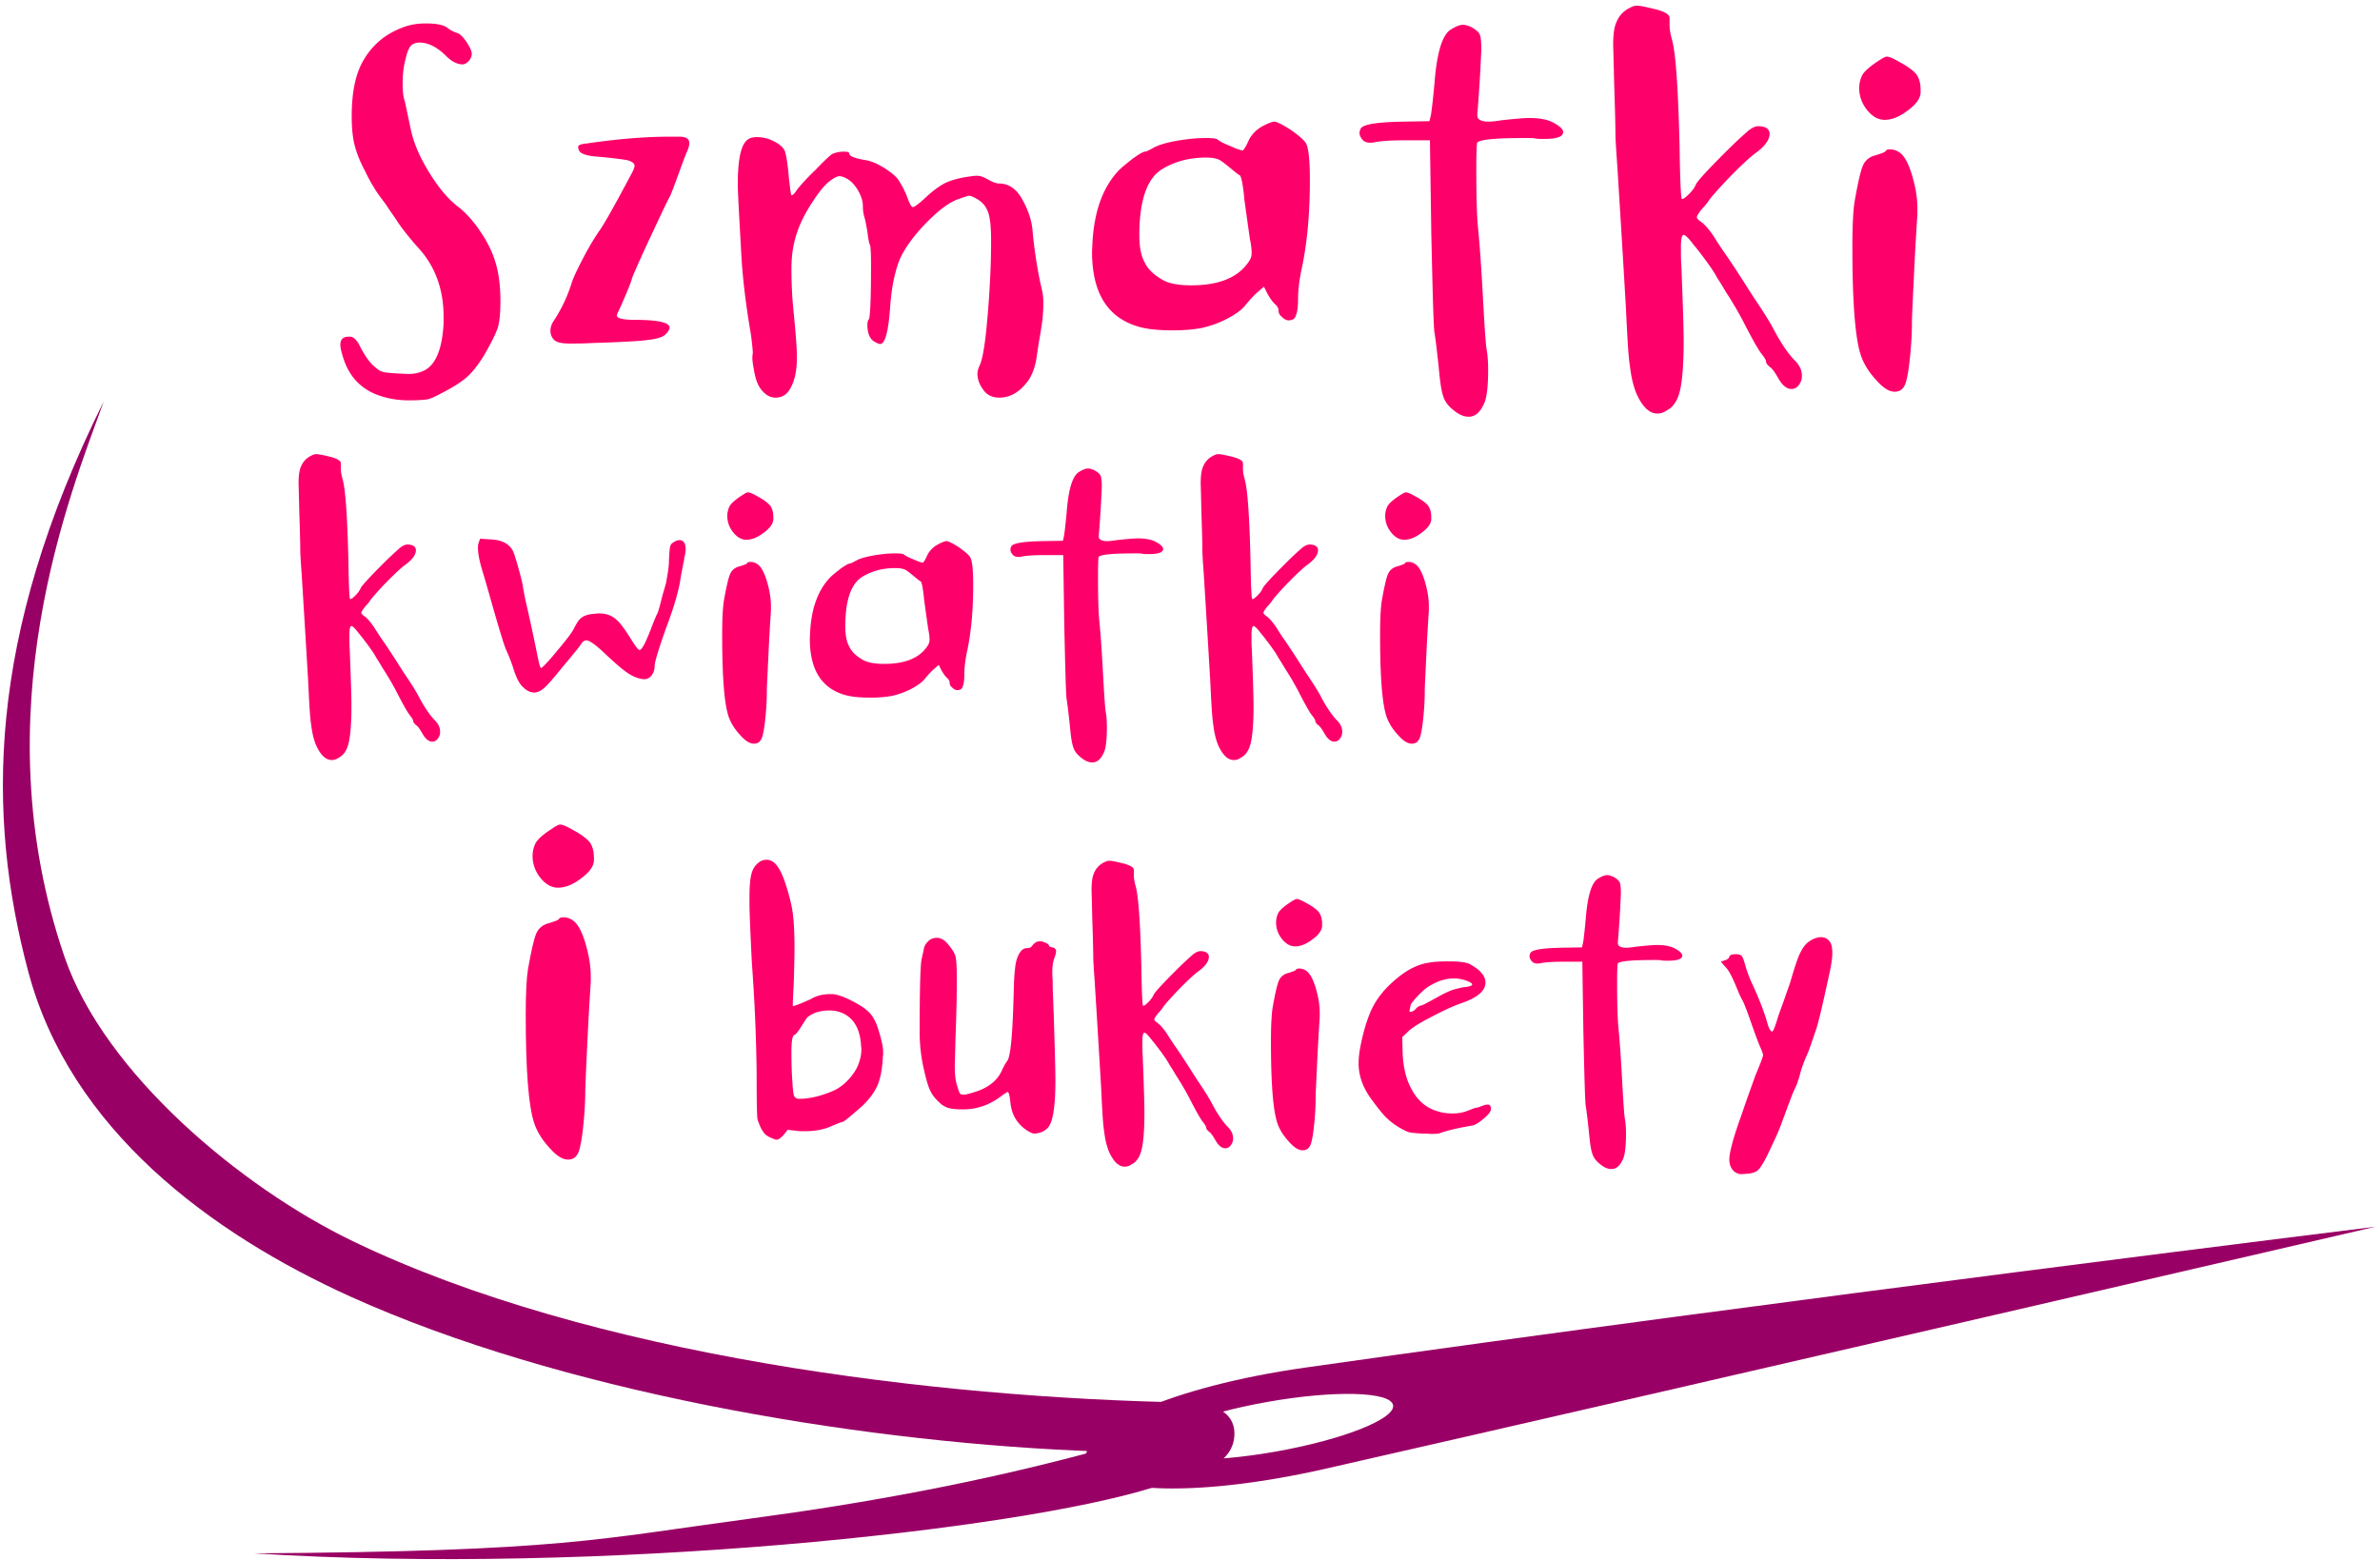 <svg viewBox="0 0 366 240" xmlns="http://www.w3.org/2000/svg" fill-rule="evenodd" clip-rule="evenodd" stroke-linejoin="round" stroke-miterlimit="2"><path d="M15.952 61.753c-5.067 14.048-18.926 47.818-6.035 85.415 6.137 17.913 27.151 35.465 44.376 43.76 36.626 17.655 89.504 24.099 128.395 24.8 0 0 7.322-.203 7.143 4.961-.181 5.233-7.12 6.403-12.498 8.094-20.836 6.566-84.888 13.536-138.268 10.144 47.767-.31 52.748-2.194 76.486-5.366 17.705-2.364 35.298-5.62 52.484-10.261l.231-.07c-.886-.034-1.784-.072-2.681-.109-35.057-1.57-79.596-9.209-111.58-23.637-21.696-9.806-43.208-25.795-49.66-50.044-6.367-23.915-6.499-51.277 11.607-87.687z" fill="#990065"/><path d="M166.96 224.631c-.641-4.94 12.888-11.308 33.762-14.275 72.91-10.367 164.579-21.667 164.579-21.667s-102.941 23.913-161.424 37.214c-21.032 4.783-36.283 3.613-36.917-1.272zm9.908-1.862c-.373-2.104 7.694-5.299 18.005-7.129 10.31-1.83 18.984-1.607 19.358.498.374 2.104-7.694 5.299-18.004 7.129-10.311 1.83-18.985 1.607-19.359-.498z" fill="#990065"/><path d="M62.478 4.026c.91-.28 1.888-.42 3.007-.42 1.609 0 2.728.21 3.357.7.35.28.84.56 1.469.77.35.069.839.559 1.398 1.328.56.839.84 1.468.84 1.888 0 .35-.14.7-.42 1.049-.35.35-.63.56-.98.56-.838 0-1.677-.42-2.587-1.33-1.328-1.328-2.727-2.027-4.056-2.027-.35 0-.699.07-1.049.28-.42.21-.769.908-1.049 2.097-.35 1.26-.49 2.518-.49 3.917 0 1.049.07 1.888.28 2.587.07.14.35 1.539.91 4.196.42 2.098 1.258 4.126 2.447 6.154 1.609 2.797 3.287 4.825 4.966 6.084.909.7 1.818 1.678 2.727 2.867 1.329 1.818 2.308 3.567 2.867 5.385.56 1.678.84 3.776.84 6.224 0 1.818-.14 3.217-.42 4.126-.35.979-1.05 2.378-2.098 4.196-.91 1.468-1.819 2.657-2.728 3.427-.909.769-2.237 1.608-4.056 2.517-.909.49-1.538.77-2.028.84-.56.07-1.398.14-2.727.14-1.748 0-3.427-.28-5.035-.91-2.308-.91-3.916-2.587-4.825-4.895-.49-1.329-.7-2.238-.7-2.728 0-.839.42-1.258 1.259-1.258h.35c.49.07 1.049.629 1.538 1.748.7 1.259 1.329 2.168 1.958 2.727.56.49.98.84 1.399.91.35.14 1.189.21 2.517.28l1.469.07c.91 0 1.818-.21 2.587-.63 1.679-.98 2.588-3.357 2.798-7.133v-1.05c0-4.265-1.329-7.902-4.056-10.769-1.399-1.608-2.448-2.937-3.077-3.916-.35-.56-.98-1.399-1.749-2.588-.839-1.118-1.468-1.958-1.818-2.587-.35-.56-.839-1.399-1.329-2.448-.559-1.049-1.049-2.098-1.398-3.217-.49-1.398-.7-3.146-.7-5.314 0-3.357.49-6.084 1.539-8.112 1.469-2.798 3.706-4.686 6.853-5.735zM90.241 22.069c4.686-.7 9.022-1.05 13.008-1.05h1.119c.909 0 1.398.21 1.538.56.21.42.07 1.049-.35 1.958-.21.49-.629 1.609-1.258 3.357-.63 1.748-1.05 2.797-1.26 3.287-.489.839-1.538 3.147-3.286 6.853-1.748 3.776-2.587 5.734-2.587 5.874 0 .07-.28.91-.91 2.378-.629 1.469-1.048 2.448-1.258 2.797-.07.21-.14.35-.14.42 0 .49.979.7 2.937.7 3.427 0 5.175.419 5.175 1.188 0 .28-.21.63-.63 1.049-.419.42-1.328.7-2.657.84-1.398.209-4.336.349-8.811.489-1.05.07-2.168.07-3.357.07s-1.958-.21-2.308-.56c-.35-.35-.56-.839-.56-1.398 0-.56.21-1.12.56-1.609a23.065 23.065 0 0 0 2.658-5.594c.21-.77.839-2.098 1.818-3.987.979-1.888 1.818-3.216 2.448-4.126.699-.979 2.377-3.916 4.965-8.811.35-.63.49-1.049.49-1.259 0-.35-.35-.63-1.05-.839-.7-.14-2.238-.35-4.615-.56-1.19-.07-1.958-.28-2.378-.489-.42-.21-.63-.56-.63-1.049 0-.21.42-.42 1.33-.49zM114.927 21.51c.35-.28.84-.42 1.469-.42.91 0 1.818.21 2.727.699.91.49 1.399.979 1.609 1.538.21.77.42 2.028.56 3.777.209 1.958.349 2.937.419 2.937.21 0 .49-.28.839-.84.49-.629 1.399-1.678 2.867-3.076 1.399-1.469 2.238-2.238 2.588-2.448.49-.21 1.049-.35 1.748-.35.56 0 .84.07.84.28 0 .42.908.77 2.657 1.049.769.14 1.748.56 2.867 1.259 1.049.7 1.818 1.329 2.168 1.958.49.77.909 1.608 1.258 2.517.35.98.63 1.469.84 1.469.21 0 .909-.49 2.028-1.538 1.049-.98 2.028-1.679 2.797-2.098.84-.42 1.958-.77 3.287-.98.839-.14 1.398-.21 1.748-.21.42 0 .91.14 1.539.49.839.49 1.468.7 1.818.7 1.468 0 2.657.769 3.566 2.377.91 1.609 1.469 3.217 1.609 4.756.28 3.147.769 6.294 1.468 9.3.14.56.21 1.26.21 2.029 0 .769-.07 1.608-.14 2.517-.14.91-.28 1.958-.49 3.077-.21 1.189-.279 1.888-.349 2.238-.21 1.748-.7 3.077-1.329 3.986-1.258 1.748-2.727 2.658-4.475 2.658-.91 0-1.609-.28-2.168-.84-.77-.909-1.189-1.818-1.189-2.867 0-.28.07-.63.28-1.119.49-.909.909-3.357 1.258-7.482.35-4.057.56-7.973.56-11.819 0-2.028-.14-3.567-.49-4.476-.35-.909-.909-1.538-1.818-2.028-.49-.28-.839-.42-1.119-.42-.14 0-.7.21-1.748.56-1.259.49-2.727 1.539-4.476 3.287-2.028 2.028-3.496 3.986-4.335 5.804-.77 1.819-1.33 4.336-1.539 7.553-.28 3.706-.77 5.595-1.538 5.595-.21 0-.49-.14-.98-.42-.629-.42-.979-1.259-.979-2.518 0-.42.07-.699.21-.839.21-.21.35-3.007.35-8.322 0-1.888-.07-2.867-.14-3.077-.14-.21-.28-.909-.42-2.098-.21-1.188-.35-1.888-.42-2.098-.209-.629-.279-1.258-.279-1.888 0-.769-.28-1.608-.84-2.517-.559-.91-1.188-1.469-1.817-1.749-.35-.21-.7-.28-.98-.28s-.699.21-1.188.56c-.77.49-1.749 1.609-2.797 3.217-1.12 1.678-1.959 3.287-2.448 4.755-.63 1.749-.91 3.637-.91 5.665 0 1.958.07 3.986.28 6.154.35 3.496.56 6.014.56 7.553 0 2.377-.49 4.126-1.399 5.314-.49.56-1.119.84-1.888.84-.839 0-1.538-.42-2.168-1.19-.63-.769-.979-1.887-1.189-3.286-.14-.7-.21-1.259-.21-1.748l.07-.7c0-.21-.07-1.119-.28-2.727-.768-4.476-1.258-8.462-1.468-12.028-.35-6.224-.56-9.93-.56-11.19 0-3.776.49-6.014 1.47-6.783zM187.516 24.586c-.42-.21-1.119-.35-2.028-.35-2.517 0-4.755.56-6.713 1.749-2.378 1.398-3.567 4.825-3.567 10.21 0 1.818.28 3.217.84 4.196.489 1.049 1.468 1.958 2.867 2.727.909.49 2.307.77 4.266.77 4.405 0 7.342-1.26 8.95-3.777.21-.35.35-.7.35-1.189 0-.49-.07-1.259-.28-2.238-.419-2.937-.699-4.965-.838-6.014-.21-2.308-.49-3.566-.7-3.706-.21-.07-.7-.49-1.468-1.12-.84-.698-1.399-1.118-1.679-1.258zm4.546-3.077a5.056 5.056 0 0 1 2.098-2.098c.909-.49 1.538-.7 1.818-.7.35 0 1.189.42 2.518 1.26 1.258.909 2.028 1.538 2.307 2.028.42.629.63 2.517.63 5.734 0 5.175-.42 9.58-1.19 13.287-.419 1.888-.628 3.637-.628 5.105 0 1.189-.14 1.958-.35 2.448-.14.49-.56.7-1.119.7-.35 0-.7-.21-1.049-.56-.35-.28-.49-.63-.49-.98s-.21-.699-.629-1.048c-.42-.42-.77-.98-1.119-1.609l-.49-.979-.978.84c-.63.559-1.26 1.258-1.889 2.027-.49.63-1.398 1.33-2.727 2.028a15.786 15.786 0 0 1-4.056 1.469c-1.189.21-2.587.35-4.266.35-2.098 0-3.776-.14-5.105-.49-4.965-1.329-7.413-5.175-7.413-11.609l.07-1.468c.28-4.826 1.609-8.462 4.056-11.05.49-.489 1.19-1.048 2.168-1.818.98-.699 1.609-1.049 1.818-1.049.21 0 .63-.21 1.4-.63.768-.419 1.957-.768 3.566-1.048 1.608-.28 3.077-.42 4.405-.42 1.05 0 1.679.07 1.888.28.35.28 1.05.63 1.959.98.909.419 1.538.629 1.818.629h.07c.21-.21.56-.77.909-1.609zM223.043 4.586c.769-.49 1.398-.77 1.958-.77.35 0 .769.14 1.258.35.63.35 1.05.7 1.26 1.049.209.42.279 1.189.279 2.378 0 .35-.07 1.398-.14 3.077-.14 2.447-.28 4.545-.42 6.224-.07.629-.07.979 0 1.188.07.21.28.35.63.49.28.07.56.14.909.14.56 0 1.259-.07 2.098-.21 1.958-.21 3.427-.35 4.336-.35 1.468 0 2.727.21 3.636.7 1.05.56 1.539 1.049 1.539 1.468 0 .7-.98 1.05-2.868 1.05-.629 0-1.049 0-1.398-.07-.28-.07-.84-.07-1.609-.07-4.405 0-6.853.21-7.342.699-.07.07-.14 1.328-.14 3.776 0 4.266.07 7.483.28 9.51.28 2.798.489 6.085.699 9.791.28 5.315.49 8.252.63 8.882.139.769.209 1.818.209 3.077 0 2.447-.21 4.126-.56 4.965-.629 1.468-1.398 2.168-2.447 2.168-.77 0-1.539-.35-2.448-1.12-.77-.629-1.259-1.328-1.468-2.097-.28-.77-.49-2.308-.7-4.616-.28-2.587-.49-4.335-.63-5.105-.139-.769-.279-5.944-.489-15.385l-.21-14.196h-3.566c-2.168 0-3.776.07-4.825.28-.91.21-1.609.07-1.958-.35-.49-.56-.63-1.119-.28-1.748.35-.63 2.517-.98 6.434-1.05l4.126-.07.21-.908c.07-.28.28-1.888.559-4.895.35-4.686 1.189-7.413 2.448-8.252zM251.224.95c.14-.07.35-.07.63-.07.35 0 1.398.209 3.077.629 1.119.35 1.748.699 1.818 1.188v1.19c0 .629.14 1.398.42 2.377.559 2.238.909 7.623 1.118 16.154.07 5.315.21 8.042.35 8.182h.07c.21 0 .56-.28 1.049-.769.49-.49.84-.979 1.049-1.469.21-.49 1.748-2.167 4.546-4.965a69.161 69.161 0 0 1 3.496-3.287c.63-.49 1.12-.699 1.539-.699h.21c1.048.07 1.538.49 1.538 1.189 0 .91-.77 1.958-2.238 3.007-.839.63-1.958 1.678-3.287 3.007a69.063 69.063 0 0 0-3.426 3.707c-.14.21-.35.42-.56.769-.28.35-.49.63-.7.839-.209.21-.349.42-.419.49-.35.489-.56.839-.56.979 0 .21.21.42.7.769.49.35 1.12 1.049 1.888 2.168a75.813 75.813 0 0 0 1.26 1.958c.698.979 1.538 2.238 2.587 3.846 1.049 1.608 1.818 2.867 2.377 3.706 1.609 2.378 2.588 3.987 3.007 4.826 1.19 2.238 2.308 3.846 3.287 4.825.7.7 1.05 1.469 1.05 2.308 0 .42-.07.77-.28 1.119-.35.63-.77.909-1.33.909-.699 0-1.328-.49-1.957-1.539-.56-.979-.98-1.608-1.33-1.818-.419-.35-.628-.63-.628-.909 0-.21-.28-.63-.77-1.259-.42-.56-1.189-1.888-2.238-3.916a56.18 56.18 0 0 0-2.867-5.035c-.42-.63-.909-1.539-1.608-2.588-.56-1.049-1.189-1.888-1.679-2.587-.839-1.119-1.468-1.958-1.958-2.518-.769-1.049-1.328-1.538-1.538-1.538-.28 0-.42.63-.42 1.888 0 1.119 0 2.098.07 2.937.21 5.455.35 9.371.35 11.679 0 3.427-.21 5.944-.56 7.413-.35 1.538-1.049 2.587-2.028 3.077-.49.35-.979.49-1.468.49-1.189 0-2.238-.98-3.147-2.938-.49-1.119-.84-2.518-1.05-4.266-.279-1.748-.419-4.755-.629-9.091-.07-1.189-.489-8.462-1.328-21.889-.21-2.797-.28-4.335-.28-4.545 0-1.469-.07-4.196-.21-8.322-.07-3.567-.14-5.455-.14-5.665 0-1.468.14-2.587.42-3.286.49-1.33 1.399-2.168 2.727-2.658zM289.967 23.257c.07-.21.35-.28.7-.28.49 0 .979.14 1.468.49.7.49 1.329 1.609 1.888 3.427.56 1.888.84 3.566.84 5.175v.839c-.07 1.259-.28 4.126-.49 8.602-.21 4.545-.35 7.133-.35 7.902 0 1.538-.07 3.287-.28 5.315-.21 2.238-.489 3.706-.769 4.406-.35.769-.839 1.118-1.608 1.118-.84 0-1.748-.559-2.797-1.748-1.05-1.119-1.888-2.378-2.378-3.776-.91-2.658-1.329-8.252-1.329-16.854 0-3.357.14-5.664.35-6.923.49-2.797.91-4.616 1.259-5.455.35-.839 1.049-1.398 1.958-1.608.909-.28 1.468-.49 1.538-.63zm-.629-14.196c.35-.21.63-.35.84-.35.349 0 .978.28 1.957.84 1.19.63 2.028 1.258 2.518 1.818.49.63.7 1.469.7 2.448v.49c-.07.908-.77 1.817-2.029 2.726-1.189.91-2.378 1.4-3.496 1.4-.98 0-1.889-.49-2.728-1.54-.77-.978-1.189-2.097-1.189-3.356 0-.63.14-1.259.42-1.888.35-.7 1.329-1.539 3.007-2.588z" fill="#fd006a" fill-rule="nonzero"/><g><path d="M48.276 69.91c.105-.052.262-.052.472-.052.262 0 1.049.157 2.308.472.839.262 1.311.524 1.363.891v.892c0 .472.105 1.049.315 1.783.42 1.679.682 5.717.84 12.116.052 3.986.157 6.032.262 6.136h.052c.157 0 .42-.21.787-.576.367-.368.63-.735.787-1.102.157-.367 1.31-1.626 3.409-3.724a51.87 51.87 0 0 1 2.622-2.465c.472-.367.84-.524 1.154-.524h.157c.787.052 1.154.367 1.154.891 0 .682-.577 1.469-1.678 2.256-.63.472-1.469 1.258-2.465 2.255a51.797 51.797 0 0 0-2.57 2.78c-.105.157-.262.314-.42.577-.21.262-.367.472-.524.629-.158.157-.263.315-.315.367-.262.367-.42.63-.42.734 0 .158.158.315.525.577.367.263.84.787 1.416 1.626.525.84.84 1.311.944 1.469a86.623 86.623 0 0 1 1.94 2.885c.787 1.206 1.364 2.15 1.784 2.78 1.206 1.783 1.94 2.989 2.255 3.618.892 1.679 1.731 2.885 2.465 3.62.525.524.787 1.1.787 1.73 0 .315-.052.577-.21.84-.262.471-.577.681-.996.681-.525 0-.997-.367-1.469-1.154-.42-.734-.734-1.206-.996-1.363-.315-.263-.472-.472-.472-.682 0-.158-.21-.472-.577-.944-.315-.42-.892-1.416-1.679-2.937a42.134 42.134 0 0 0-2.15-3.777c-.315-.472-.682-1.154-1.206-1.94-.42-.787-.892-1.417-1.26-1.941-.629-.84-1.1-1.469-1.468-1.888-.577-.787-.996-1.154-1.154-1.154-.21 0-.314.472-.314 1.416 0 .84 0 1.574.052 2.203.157 4.09.262 7.028.262 8.759 0 2.57-.157 4.458-.42 5.56-.261 1.153-.786 1.94-1.52 2.307a1.848 1.848 0 0 1-1.102.367c-.891 0-1.678-.734-2.36-2.202-.367-.84-.63-1.889-.787-3.2-.21-1.311-.314-3.566-.472-6.818-.052-.892-.367-6.347-.996-16.417-.158-2.098-.21-3.252-.21-3.409 0-1.101-.052-3.147-.157-6.241-.053-2.675-.105-4.091-.105-4.249 0-1.101.105-1.94.314-2.465.368-.996 1.05-1.626 2.046-1.993zM73.556 83.652l.263-.787 1.73.105c1.731.105 2.833.734 3.357 1.836.158.367.472 1.31.892 2.832.42 1.52.63 2.465.63 2.727l.261 1.364c.053.367.158.734.21.996.525 2.256 1.154 5.14 1.836 8.55.21.996.367 1.468.472 1.468.157 0 .997-.839 2.413-2.57 1.416-1.678 2.307-2.832 2.622-3.461.42-.84.787-1.417 1.154-1.679.315-.262.84-.472 1.521-.577.577-.052.944-.105 1.206-.105.997 0 1.784.263 2.465.787.682.525 1.417 1.521 2.308 2.937.734 1.207 1.207 1.836 1.416 1.888h.053c.21 0 .472-.367.839-1.101.315-.682.682-1.521 1.049-2.518.367-.944.63-1.573.787-1.888.157-.262.314-.839.577-1.836.052-.21.157-.681.367-1.416.21-.681.367-1.258.472-1.678.052-.367.157-.892.262-1.573.105-.682.157-1.26.157-1.836.053-.997.105-1.626.158-1.94.052-.263.157-.525.42-.683.366-.262.734-.42.996-.42.682 0 .996.473.996 1.47 0 .157-.052.419-.105.839-.052.104-.104.367-.157.839-.105.472-.21.996-.315 1.573-.104.577-.21 1.05-.262 1.521-.314 1.836-1.049 4.353-2.255 7.5-1.102 3.147-1.678 5.036-1.678 5.612 0 .577-.158 1.05-.473 1.469-.314.367-.681.577-1.153.577-.735-.052-1.469-.315-2.256-.787-.786-.472-1.888-1.416-3.304-2.727-1.678-1.626-2.78-2.465-3.304-2.465-.315 0-.63.21-.892.682-.367.524-1.206 1.52-2.465 3.042-1.259 1.52-2.15 2.622-2.727 3.199-.682.734-1.364 1.101-1.941 1.101s-1.154-.262-1.73-.839c-.578-.524-1.05-1.468-1.47-2.832a28.172 28.172 0 0 0-1.048-2.727c-.263-.472-.892-2.518-1.941-6.137-1.101-3.881-1.678-5.874-1.73-5.979-.473-1.573-.735-2.78-.735-3.671 0-.368 0-.577.052-.682zM114.886 86.641c.053-.157.262-.21.525-.21.367 0 .734.105 1.101.368.525.367.997 1.206 1.416 2.57.42 1.416.63 2.675.63 3.88v.63c-.053.944-.21 3.095-.367 6.451-.158 3.41-.263 5.35-.263 5.927 0 1.154-.052 2.465-.21 3.986-.157 1.679-.367 2.78-.576 3.305-.263.577-.63.839-1.207.839-.63 0-1.311-.42-2.098-1.311-.786-.84-1.416-1.784-1.783-2.833-.682-1.993-.997-6.189-.997-12.64 0-2.517.105-4.248.263-5.192.367-2.098.682-3.462.944-4.091.262-.63.787-1.05 1.468-1.207.682-.21 1.102-.367 1.154-.472zm-.472-10.647c.262-.157.472-.262.63-.262.262 0 .734.21 1.468.63.892.471 1.521.943 1.888 1.363.367.472.525 1.101.525 1.836v.367c-.053.682-.577 1.363-1.521 2.045-.892.682-1.783 1.05-2.623 1.05-.734 0-1.416-.368-2.045-1.155-.577-.734-.892-1.573-.892-2.517 0-.472.105-.944.315-1.416.262-.525.996-1.154 2.255-1.94zM139.223 87.638c-.315-.158-.84-.262-1.521-.262-1.889 0-3.567.42-5.036 1.31-1.783 1.05-2.674 3.62-2.674 7.658 0 1.364.21 2.413.629 3.147.367.787 1.101 1.469 2.15 2.046.682.367 1.731.577 3.2.577 3.304 0 5.507-.944 6.713-2.832.158-.263.262-.525.262-.892s-.052-.944-.21-1.678a540.521 540.521 0 0 1-.629-4.511c-.157-1.73-.367-2.675-.524-2.78-.158-.052-.525-.367-1.102-.84-.629-.524-1.049-.838-1.258-.943zm3.409-2.308a3.792 3.792 0 0 1 1.573-1.573c.682-.368 1.154-.525 1.364-.525.262 0 .892.315 1.888.944.944.682 1.521 1.154 1.73 1.521.316.472.473 1.888.473 4.301 0 3.881-.315 7.186-.892 9.965-.314 1.416-.472 2.728-.472 3.83 0 .89-.105 1.468-.262 1.835-.105.367-.42.524-.84.524-.261 0-.524-.157-.786-.42a.916.916 0 0 1-.367-.734c0-.262-.157-.524-.472-.786-.315-.315-.577-.735-.84-1.207l-.366-.734-.735.63c-.472.42-.944.944-1.416 1.52-.367.473-1.049.997-2.045 1.522a11.84 11.84 0 0 1-3.042 1.101c-.892.157-1.941.262-3.2.262-1.573 0-2.832-.105-3.829-.367-3.723-.996-5.56-3.881-5.56-8.706l.053-1.102c.21-3.619 1.207-6.346 3.042-8.287.367-.367.892-.787 1.626-1.364.735-.524 1.207-.786 1.364-.786.157 0 .472-.158 1.049-.472.577-.315 1.468-.577 2.675-.787 1.206-.21 2.308-.315 3.304-.315.787 0 1.259.053 1.416.21.262.21.787.472 1.469.734.682.315 1.154.472 1.363.472h.053c.157-.157.42-.577.682-1.206zM165.866 72.637c.577-.367 1.05-.577 1.469-.577.262 0 .577.105.944.263.472.262.787.524.944.786.157.315.21.892.21 1.784 0 .262-.053 1.049-.105 2.307-.105 1.836-.21 3.41-.315 4.668-.052.472-.052.735 0 .892.053.157.21.262.472.367.21.053.42.105.682.105.42 0 .944-.052 1.574-.157 1.468-.158 2.57-.262 3.252-.262 1.1 0 2.045.157 2.727.524.787.42 1.154.787 1.154 1.101 0 .525-.735.787-2.15.787-.473 0-.787 0-1.05-.052-.21-.053-.629-.053-1.206-.053-3.304 0-5.14.158-5.507.525-.053.052-.105.996-.105 2.832 0 3.2.052 5.612.21 7.133.21 2.098.367 4.563.524 7.343.21 3.986.367 6.189.472 6.661.105.577.158 1.364.158 2.308 0 1.835-.158 3.094-.42 3.724-.472 1.101-1.049 1.626-1.836 1.626-.577 0-1.154-.263-1.835-.84-.577-.472-.944-.996-1.102-1.573-.21-.577-.367-1.731-.524-3.462-.21-1.94-.367-3.252-.472-3.829-.105-.576-.21-4.458-.367-11.538l-.158-10.647h-2.675c-1.626 0-2.832.052-3.619.21-.682.157-1.206.052-1.468-.263-.367-.42-.472-.84-.21-1.311.262-.472 1.888-.734 4.825-.787l3.095-.052.157-.682c.053-.21.21-1.416.42-3.672.262-3.514.891-5.56 1.835-6.189zM187.004 69.91c.105-.052.262-.052.472-.052.262 0 1.049.157 2.308.472.839.262 1.311.524 1.363.891v.892c0 .472.105 1.049.315 1.783.42 1.679.682 5.717.84 12.116.052 3.986.157 6.032.262 6.136h.052c.157 0 .42-.21.787-.576.367-.368.63-.735.787-1.102.157-.367 1.31-1.626 3.409-3.724a51.87 51.87 0 0 1 2.622-2.465c.472-.367.84-.524 1.154-.524h.157c.787.052 1.154.367 1.154.891 0 .682-.577 1.469-1.678 2.256-.63.472-1.469 1.258-2.465 2.255a51.797 51.797 0 0 0-2.57 2.78c-.105.157-.262.314-.42.577-.21.262-.367.472-.524.629-.158.157-.263.315-.315.367-.262.367-.42.63-.42.734 0 .158.158.315.525.577.367.263.84.787 1.416 1.626.525.84.84 1.311.944 1.469a86.623 86.623 0 0 1 1.94 2.885c.787 1.206 1.364 2.15 1.784 2.78 1.206 1.783 1.94 2.989 2.255 3.618.892 1.679 1.731 2.885 2.465 3.62.525.524.787 1.1.787 1.73 0 .315-.052.577-.21.84-.262.471-.577.681-.996.681-.525 0-.997-.367-1.469-1.154-.42-.734-.734-1.206-.996-1.363-.315-.263-.472-.472-.472-.682 0-.158-.21-.472-.577-.944-.315-.42-.892-1.416-1.679-2.937a42.134 42.134 0 0 0-2.15-3.777c-.315-.472-.682-1.154-1.206-1.94-.42-.787-.892-1.417-1.26-1.941-.629-.84-1.1-1.469-1.468-1.888-.577-.787-.996-1.154-1.154-1.154-.21 0-.314.472-.314 1.416 0 .84 0 1.574.052 2.203.157 4.09.262 7.028.262 8.759 0 2.57-.157 4.458-.42 5.56-.261 1.153-.786 1.94-1.52 2.307a1.848 1.848 0 0 1-1.102.367c-.891 0-1.678-.734-2.36-2.202-.367-.84-.63-1.889-.787-3.2-.21-1.311-.314-3.566-.472-6.818-.052-.892-.367-6.347-.996-16.417-.158-2.098-.21-3.252-.21-3.409 0-1.101-.052-3.147-.157-6.241-.053-2.675-.105-4.091-.105-4.249 0-1.101.105-1.94.314-2.465.368-.996 1.05-1.626 2.046-1.993zM216.06 86.641c.052-.157.262-.21.525-.21.367 0 .734.105 1.1.368.525.367.997 1.206 1.417 2.57.42 1.416.63 2.675.63 3.88v.63c-.053.944-.21 3.095-.368 6.451-.157 3.41-.262 5.35-.262 5.927 0 1.154-.052 2.465-.21 3.986-.157 1.679-.367 2.78-.577 3.305-.262.577-.63.839-1.206.839-.63 0-1.311-.42-2.098-1.311-.787-.84-1.416-1.784-1.783-2.833-.682-1.993-.997-6.189-.997-12.64 0-2.517.105-4.248.262-5.192.368-2.098.682-3.462.945-4.091.262-.63.786-1.05 1.468-1.207.682-.21 1.102-.367 1.154-.472zm-.472-10.647c.262-.157.472-.262.63-.262.262 0 .734.21 1.468.63.892.471 1.521.943 1.888 1.363.367.472.525 1.101.525 1.836v.367c-.053.682-.577 1.363-1.521 2.045-.892.682-1.784 1.05-2.623 1.05-.734 0-1.416-.368-2.045-1.155-.577-.734-.892-1.573-.892-2.517 0-.472.105-.944.315-1.416.262-.525.996-1.154 2.255-1.94z" fill="#fd006a" fill-rule="nonzero"/></g><g><path d="M85.954 141.37c.07-.21.35-.28.7-.28.489 0 .978.14 1.468.49.7.489 1.328 1.608 1.888 3.426.56 1.888.84 3.567.84 5.175v.84c-.07 1.258-.28 4.125-.49 8.6-.21 4.546-.35 7.134-.35 7.903 0 1.539-.07 3.287-.28 5.315-.21 2.238-.49 3.706-.77 4.405-.349.77-.838 1.12-1.607 1.12-.84 0-1.749-.56-2.798-1.749-1.049-1.119-1.888-2.378-2.377-3.776-.91-2.658-1.33-8.252-1.33-16.854 0-3.356.14-5.664.35-6.923.49-2.797.91-4.615 1.26-5.454.349-.84 1.048-1.4 1.957-1.609.91-.28 1.469-.49 1.539-.63zm-.63-14.196c.35-.21.63-.35.84-.35.35 0 .979.28 1.958.84 1.189.629 2.028 1.258 2.517 1.817.49.63.7 1.469.7 2.448v.49c-.07.909-.77 1.818-2.028 2.727-1.19.909-2.378 1.398-3.497 1.398-.979 0-1.888-.49-2.727-1.538-.77-.98-1.19-2.098-1.19-3.357 0-.63.14-1.259.42-1.888.35-.7 1.33-1.538 3.007-2.587z" fill="#fd006a" fill-rule="nonzero"/></g><g><path d="M130.098 156.108c-.787-.472-1.626-.682-2.57-.682-1.416 0-2.57.367-3.409 1.101-.052.053-.367.525-.892 1.364-.524.84-.891 1.259-1.1 1.311-.263.105-.42.944-.42 2.57 0 1.888.052 3.462.157 4.72.052 1.102.157 1.731.21 1.941.052.262.21.42.472.525.052.052.21.052.42.052 1.52 0 3.303-.42 5.244-1.259.787-.367 1.521-.891 2.255-1.678.682-.734 1.207-1.521 1.521-2.308.315-.839.472-1.573.472-2.203v-.42c-.052-.209-.052-.366-.052-.471-.157-2.15-.892-3.672-2.308-4.563zm-13.479-23.392a1.88 1.88 0 0 1 1.259-.472c.577 0 1.049.262 1.468.734.787.892 1.574 2.885 2.308 6.032.367 1.52.525 3.776.525 6.87 0 1.416-.053 3.147-.105 5.193a198.9 198.9 0 0 0-.158 3.304c0 .262 0 .367.053.367.105 0 .577-.157 1.363-.472.84-.367 1.312-.577 1.416-.63.787-.471 1.731-.734 2.938-.734h.367c.682.053 1.626.368 2.78.944 1.206.63 2.097 1.154 2.674 1.731.682.577 1.26 1.626 1.679 3.147.42 1.364.63 2.413.63 3.147v.367c-.053.21-.053.367-.053.472-.105 1.784-.368 3.147-.787 4.144-.42.996-1.154 2.045-2.203 3.094-.63.577-1.311 1.154-1.993 1.73-.682.578-1.101.893-1.259.893-.105 0-.63.21-1.52.576-1.207.577-2.623.84-4.197.84-.577 0-.996 0-1.258-.053l-1.416-.157-.63.787c-.42.472-.787.734-1.049.734-.21 0-.577-.157-1.154-.42-.42-.21-.734-.472-.944-.839-.262-.315-.524-.892-.839-1.783-.105-.262-.157-2.675-.157-7.238a271.73 271.73 0 0 0-.735-16.94c-.262-5.14-.367-8.183-.367-9.074v-.944c0-1.731.105-2.938.315-3.672a2.984 2.984 0 0 1 1.049-1.678zM142.056 146.038c.053-.472.315-.892.682-1.26a1.82 1.82 0 0 1 1.311-.524c.577 0 1.102.263 1.574.787.682.787 1.154 1.469 1.311 2.046.157.629.21 1.835.21 3.723 0 1.941-.053 4.93-.21 8.97-.052 2.57-.105 3.985-.105 4.195 0 1.259.105 2.15.262 2.675.21.734.368 1.259.525 1.52.105.158.262.21.524.21.42 0 1.154-.21 2.256-.576 1.835-.682 3.042-1.731 3.671-3.147.262-.577.525-1.05.787-1.416.577-.63.891-4.353 1.049-11.12.052-2.15.21-3.566.367-4.248.367-1.363.944-2.045 1.678-2.045.367 0 .63-.105.787-.367.367-.472.734-.682 1.206-.682.21 0 .42.052.682.157.472.21.682.367.682.472 0 .158.21.263.577.315.367.105.524.315.524.577 0 .262-.104.682-.314 1.206-.158.472-.263 1.102-.263 1.993 0 .367 0 .787.053 1.311 0 .577 0 1.312.052 2.308.053.997.053 1.888.105 2.728.158 5.087.263 8.549.263 10.437 0 4.038-.42 6.45-1.207 7.238-.42.42-.944.681-1.573.786l-.42.053c-.367 0-.891-.262-1.52-.734-1.312-.997-2.046-2.36-2.204-4.091-.105-1.05-.262-1.574-.42-1.574-.052 0-.419.21-1.048.682-1.731 1.311-3.672 1.993-5.77 1.993-.576 0-.996 0-1.258-.052-.682-.053-1.154-.158-1.416-.315a3.057 3.057 0 0 1-.997-.682c-.63-.577-1.101-1.154-1.416-1.836-.315-.63-.63-1.73-.997-3.356a25.22 25.22 0 0 1-.629-5.612c0-6.714.105-10.49.315-11.33.157-.681.262-1.153.314-1.415zM170.221 132.454c.105-.053.263-.053.472-.053.263 0 1.05.157 2.308.472.84.262 1.311.525 1.364.892v.891c0 .472.105 1.05.314 1.784.42 1.678.682 5.716.84 12.115.052 3.986.157 6.032.262 6.137h.052c.158 0 .42-.21.787-.577.367-.367.63-.735.787-1.102.157-.367 1.31-1.626 3.409-3.724a51.87 51.87 0 0 1 2.622-2.465c.472-.367.84-.524 1.154-.524h.157c.787.052 1.154.367 1.154.892 0 .681-.577 1.468-1.678 2.255-.63.472-1.469 1.259-2.465 2.255a51.797 51.797 0 0 0-2.57 2.78c-.105.157-.262.315-.42.577-.21.262-.367.472-.524.63-.157.157-.262.314-.315.366-.262.367-.42.63-.42.735 0 .157.158.314.525.577.367.262.84.786 1.416 1.625.525.84.84 1.312.944 1.469a86.622 86.622 0 0 1 1.94 2.885c.788 1.206 1.365 2.15 1.784 2.78 1.206 1.783 1.94 2.989 2.255 3.618.892 1.679 1.731 2.885 2.465 3.62.525.524.787 1.1.787 1.73 0 .315-.052.577-.21.84-.262.471-.577.681-.996.681-.525 0-.997-.367-1.469-1.154-.42-.734-.734-1.206-.996-1.363-.315-.263-.472-.472-.472-.682 0-.158-.21-.472-.577-.944-.315-.42-.892-1.416-1.679-2.937a42.134 42.134 0 0 0-2.15-3.777c-.315-.472-.682-1.154-1.206-1.94-.42-.787-.892-1.416-1.259-1.94-.63-.84-1.101-1.47-1.469-1.89-.576-.786-.996-1.153-1.153-1.153-.21 0-.315.472-.315 1.416 0 .84 0 1.574.052 2.203.158 4.091.263 7.028.263 8.759 0 2.57-.158 4.458-.42 5.56-.262 1.153-.787 1.94-1.521 2.307a1.848 1.848 0 0 1-1.101.367c-.892 0-1.679-.734-2.36-2.203-.368-.839-.63-1.888-.787-3.199-.21-1.311-.315-3.566-.472-6.818-.053-.892-.367-6.346-.997-16.417-.157-2.097-.21-3.251-.21-3.409 0-1.101-.052-3.147-.157-6.241-.052-2.675-.105-4.091-.105-4.248 0-1.102.105-1.94.315-2.465.367-.997 1.049-1.626 2.045-1.993zM199.278 149.185c.052-.158.262-.21.524-.21.367 0 .734.105 1.102.367.524.367.996 1.206 1.416 2.57.42 1.416.63 2.675.63 3.881v.63c-.053.944-.21 3.094-.368 6.45-.157 3.41-.262 5.35-.262 5.927 0 1.154-.053 2.465-.21 3.986-.157 1.679-.367 2.78-.577 3.305-.262.577-.63.839-1.206.839-.63 0-1.312-.42-2.098-1.311-.787-.84-1.416-1.784-1.783-2.833-.682-1.993-.997-6.189-.997-12.64 0-2.517.105-4.248.262-5.192.367-2.098.682-3.462.944-4.091.263-.63.787-1.049 1.469-1.206.682-.21 1.101-.368 1.154-.472zm-.472-10.647c.262-.158.472-.263.63-.263.261 0 .733.21 1.468.63.891.472 1.52.944 1.888 1.363.367.472.524 1.102.524 1.836v.367c-.052.682-.577 1.364-1.52 2.046-.892.682-1.784 1.049-2.623 1.049-.734 0-1.416-.367-2.046-1.154-.577-.735-.891-1.574-.891-2.518 0-.472.105-.944.314-1.416.263-.524.997-1.154 2.256-1.94zM225.817 150.968a5.611 5.611 0 0 0-2.256-.472c-1.206 0-2.412.367-3.723 1.154-.473.262-1.102.786-1.836 1.573-.734.787-1.102 1.259-1.102 1.521 0 .053-.052.262-.104.525-.105.262-.053.367.157.367.262-.053.472-.158.734-.42.262-.315.577-.524.944-.577.21-.052.997-.472 2.413-1.259 1.206-.681 2.15-1.101 2.832-1.258.157-.053.472-.105.84-.21.366-.053.629-.105.786-.105.577-.105.892-.21.892-.367s-.21-.315-.577-.472zm-.105 19.878c.786-.315 1.206-.472 1.363-.472.158 0 .42-.105.84-.263.367-.157.681-.21.839-.21.367 0 .524.21.524.683 0 .367-.367.839-1.101 1.468-.787.682-1.416 1.049-1.94 1.101-2.099.368-3.725.735-4.826 1.154-.157.053-.525.105-1.206.105-.158 0-.367 0-.682-.052h-.734c-.997-.053-1.731-.105-2.098-.21-.368-.105-.892-.367-1.521-.734a10.548 10.548 0 0 1-2.046-1.574c-.577-.577-1.311-1.52-2.203-2.727-1.31-1.783-1.993-3.619-1.993-5.56 0-.786.105-1.73.315-2.78.367-1.835.84-3.46 1.364-4.772.734-1.888 1.993-3.62 3.828-5.193 1.784-1.573 3.514-2.465 5.245-2.727.787-.157 1.836-.21 3.252-.21 1.521 0 2.57.158 3.094.42 1.626.892 2.413 1.836 2.413 2.832 0 1.259-1.206 2.308-3.619 3.147-1.364.472-2.937 1.206-4.72 2.15-1.836.945-2.99 1.679-3.514 2.203l-.944.892.052 2.15c.053 2.36.525 4.406 1.469 6.032.891 1.626 2.202 2.727 3.828 3.2.735.261 1.521.366 2.413.366.892 0 1.626-.157 2.308-.42zM245.695 135.18c.576-.366 1.048-.576 1.468-.576.262 0 .577.105.944.262.472.262.787.525.944.787.158.315.21.892.21 1.783 0 .262-.052 1.05-.105 2.308a186.42 186.42 0 0 1-.315 4.668c-.052.472-.052.734 0 .891.053.158.21.263.472.368.21.052.42.104.682.104.42 0 .944-.052 1.574-.157 1.468-.157 2.57-.262 3.252-.262 1.1 0 2.045.157 2.727.524.787.42 1.154.787 1.154 1.102 0 .524-.735.786-2.15.786-.473 0-.787 0-1.05-.052-.21-.052-.629-.052-1.206-.052-3.304 0-5.14.157-5.507.524-.052.053-.105.997-.105 2.832 0 3.2.053 5.612.21 7.133.21 2.098.367 4.563.524 7.343.21 3.986.367 6.189.472 6.661.105.577.158 1.364.158 2.308 0 1.835-.158 3.094-.42 3.724-.472 1.1-1.049 1.625-1.836 1.625-.576 0-1.153-.262-1.835-.839-.577-.472-.944-.996-1.102-1.573-.21-.577-.367-1.731-.524-3.462-.21-1.94-.367-3.252-.472-3.829-.105-.576-.21-4.458-.367-11.538l-.158-10.647h-2.675c-1.625 0-2.832.052-3.618.21-.682.157-1.207.052-1.469-.263-.367-.42-.472-.839-.21-1.31.262-.473 1.888-.735 4.825-.788l3.095-.052.157-.682c.053-.21.21-1.416.42-3.671.262-3.514.891-5.56 1.836-6.19zM278.422 144.674c.577-.367 1.154-.524 1.626-.524.524 0 .944.21 1.259.576.314.368.472.945.472 1.836 0 .787-.158 1.94-.525 3.514-1.049 4.878-1.73 7.658-1.993 8.34-.157.472-.367 1.048-.63 1.835-.261.787-.524 1.521-.838 2.203-.525 1.206-.84 2.15-.997 2.832-.105.42-.21.735-.315.997-.052.262-.157.524-.314.839-.158.367-.315.682-.472 1.049-.21.524-.42 1.101-.682 1.783-.262.682-.525 1.469-.84 2.255-.366 1.102-.943 2.465-1.783 4.196-.786 1.731-1.416 2.885-1.835 3.357-.367.472-.997.734-1.993.787l-.735.052c-.472 0-.839-.157-1.206-.472-.472-.472-.682-1.049-.682-1.783 0-1.05.577-3.252 1.784-6.609 1.31-3.828 2.098-5.926 2.255-6.398.787-1.836 1.154-2.885 1.154-3.042 0-.158-.158-.63-.472-1.312-.42-.996-.944-2.465-1.626-4.405-.367-1.05-.682-1.888-.997-2.57-.367-.63-.682-1.364-.996-2.15-.63-1.522-1.154-2.57-1.626-3.043l-.787-.891.577-.21c.42-.105.682-.315.734-.577.105-.262.42-.367.997-.367.472 0 .787.105.944.315.105.105.315.629.577 1.626.262.839.577 1.73 1.049 2.727 1.049 2.255 1.783 4.196 2.255 5.822.157.629.367 1.049.525 1.258.104.105.157.158.21.158.157 0 .419-.577.786-1.784.157-.576.525-1.573 1.05-2.99.471-1.415.838-2.36.996-2.884.681-2.36 1.206-3.933 1.625-4.668.368-.734.84-1.31 1.469-1.678z" fill="#fd006a" fill-rule="nonzero"/></g></svg>